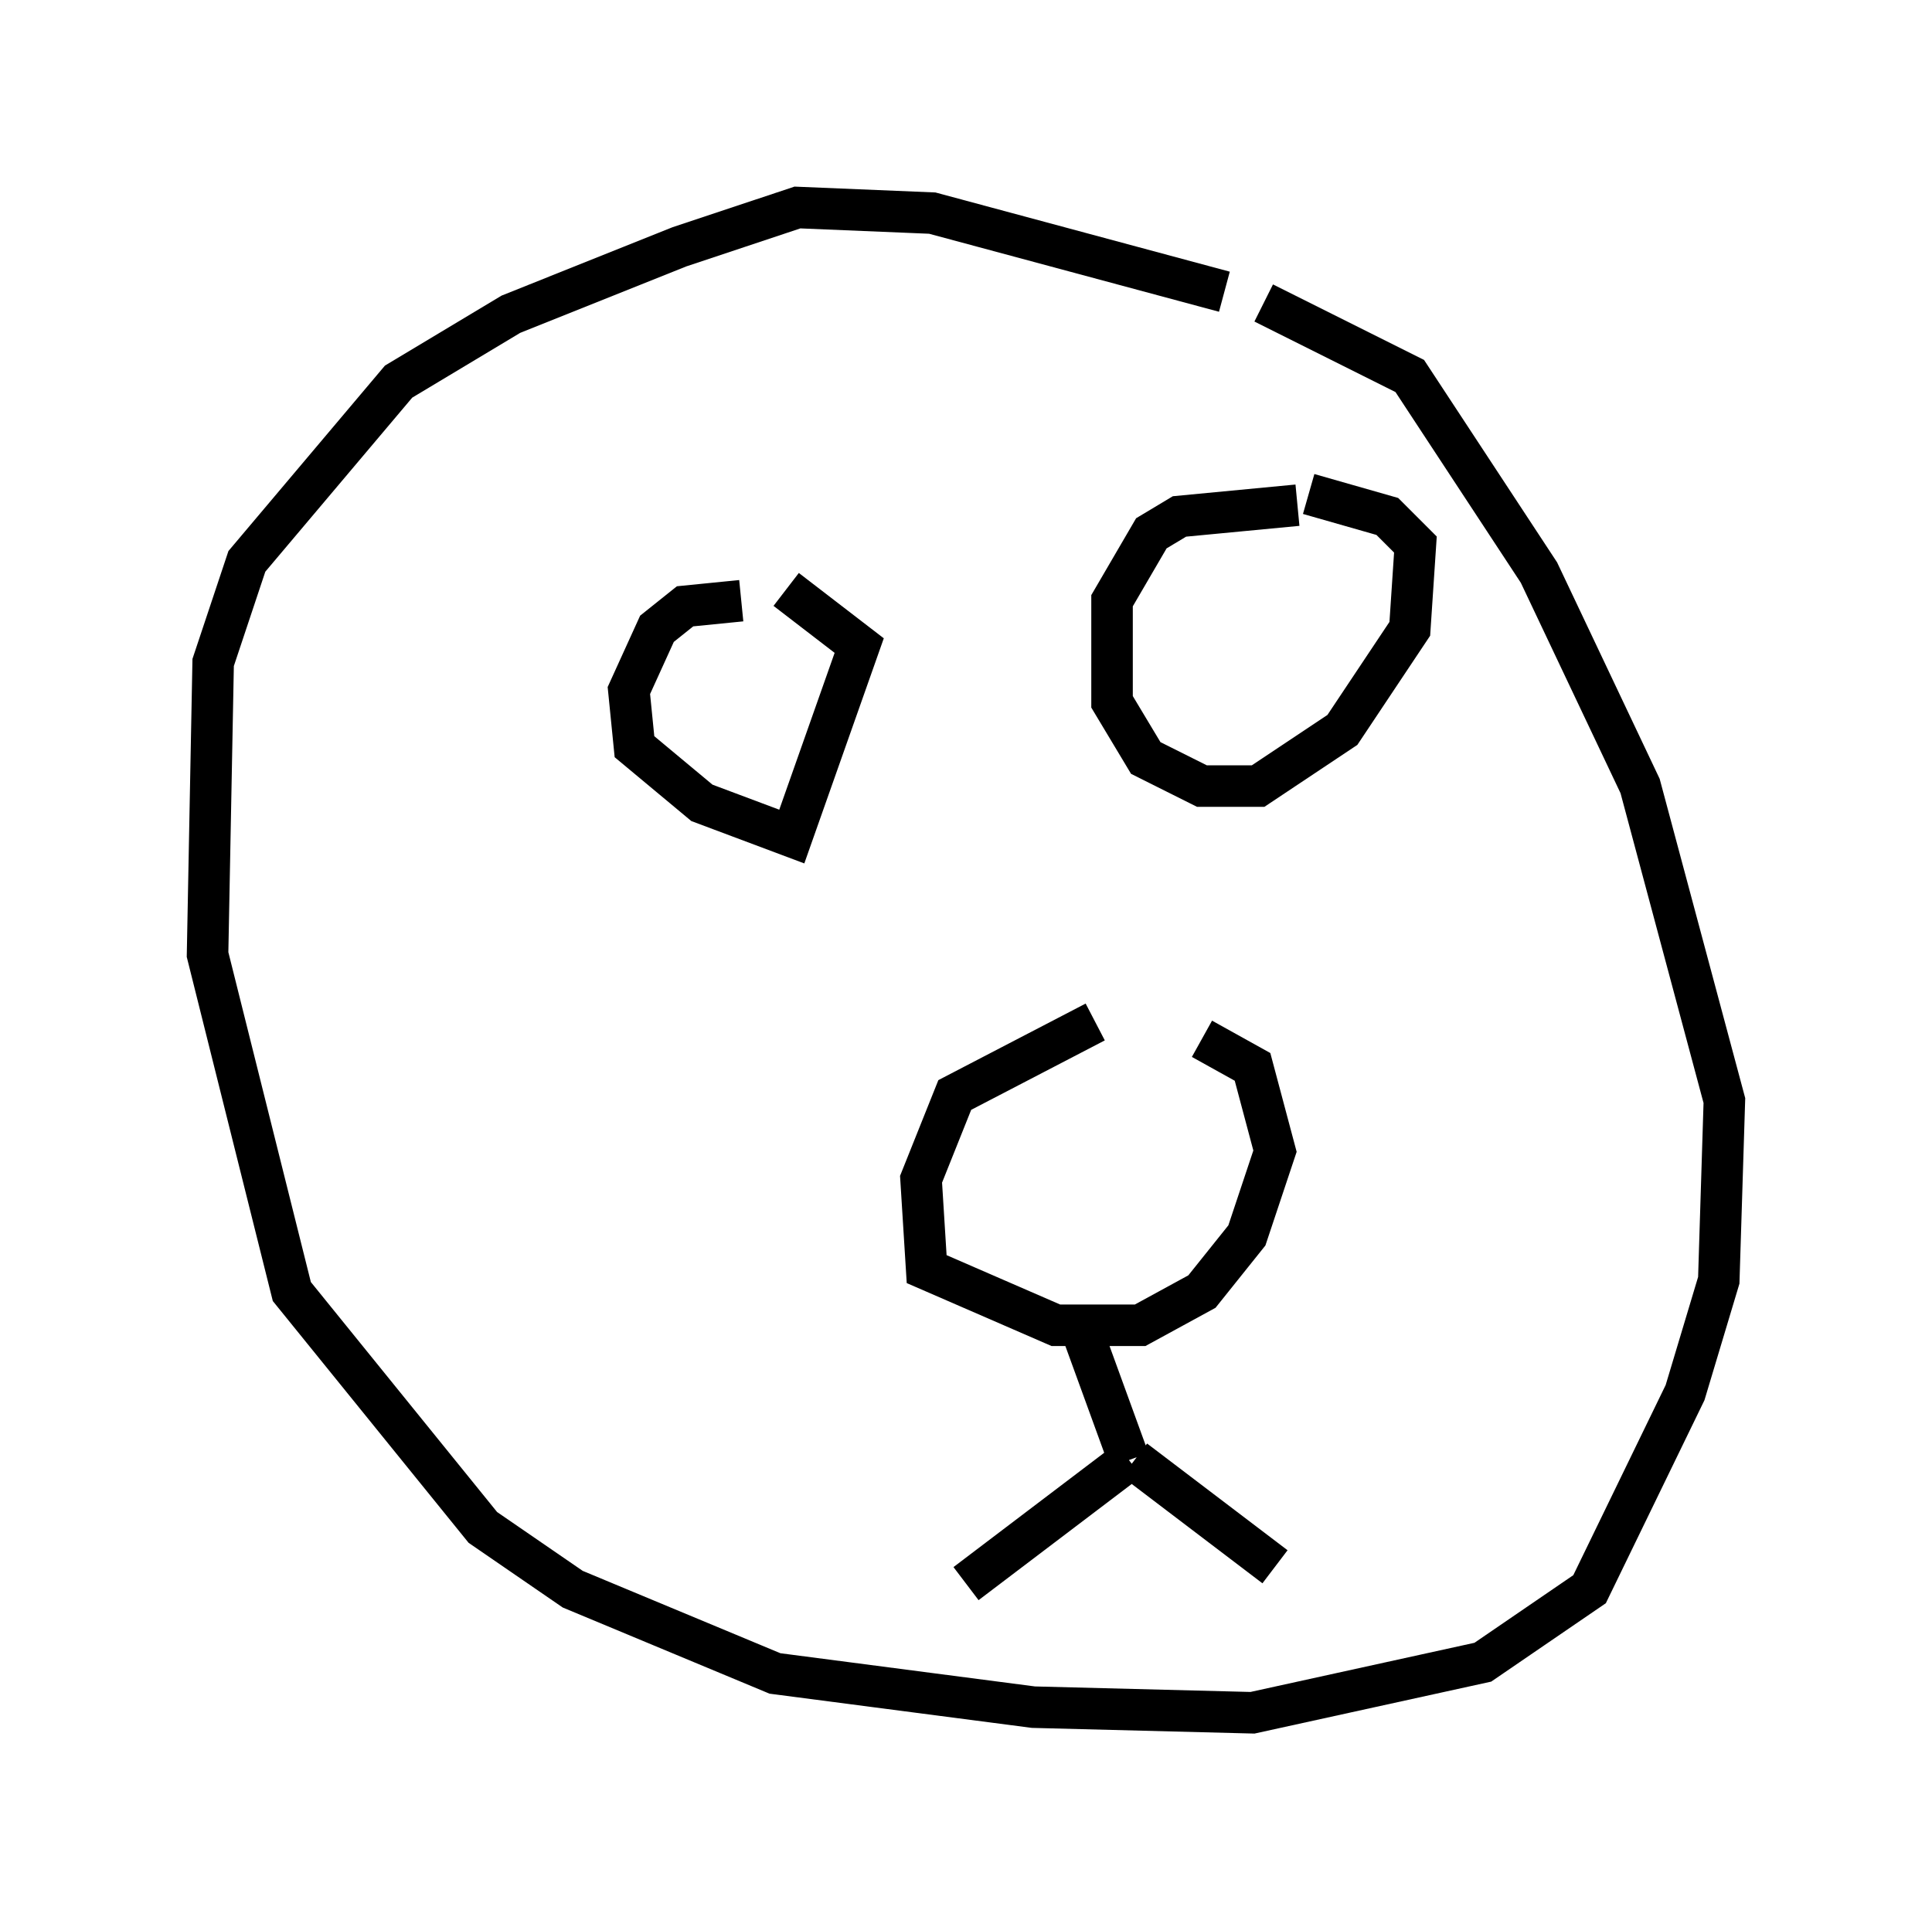 <?xml version="1.0" encoding="utf-8" ?>
<svg baseProfile="full" height="46.265" version="1.1" width="46.535" xmlns="http://www.w3.org/2000/svg" xmlns:ev="http://www.w3.org/2001/xml-events" xmlns:xlink="http://www.w3.org/1999/xlink"><defs /><rect fill="white" height="46.265" width="46.535" x="0" y="0" /><path d="M28.41, 24.486 m-2.03, 0.135 l-3.383, 1.759 -0.812, 2.03 l0.135, 2.165 3.112, 1.353 l2.03, 0.0 1.488, -0.812 l1.083, -1.353 0.677, -2.03 l-0.541, -2.03 -1.218, -0.677 m-2.842, 7.172 l1.083, 2.977 m0.0, 0.0 l-3.924, 2.977 m4.059, -2.977 l3.383, 2.571 m0.541, -25.575 l-2.842, 0.271 -0.677, 0.406 l-0.947, 1.624 0.0, 2.436 l0.812, 1.353 1.353, 0.677 l1.353, 0.0 2.03, -1.353 l1.624, -2.436 0.135, -2.03 l-0.677, -0.677 -1.894, -0.541 m-13.667, 2.571 l-1.353, 0.135 -0.677, 0.541 l-0.677, 1.488 0.135, 1.353 l1.624, 1.353 2.165, 0.812 l1.624, -4.601 -1.759, -1.353 m10.555, -7.172 l-7.036, -1.894 -3.248, -0.135 l-2.842, 0.947 -4.059, 1.624 l-2.706, 1.624 -3.654, 4.33 l-0.812, 2.436 -0.135, 7.036 l2.03, 8.119 4.601, 5.683 l2.165, 1.488 4.871, 2.03 l6.225, 0.812 5.277, 0.135 l5.548, -1.218 2.571, -1.759 l2.3, -4.736 0.812, -2.706 l0.135, -4.33 -2.03, -7.578 l-2.436, -5.142 -3.112, -4.736 l-3.518, -1.759 " fill="none" stroke="black" stroke-width="1" /></svg>